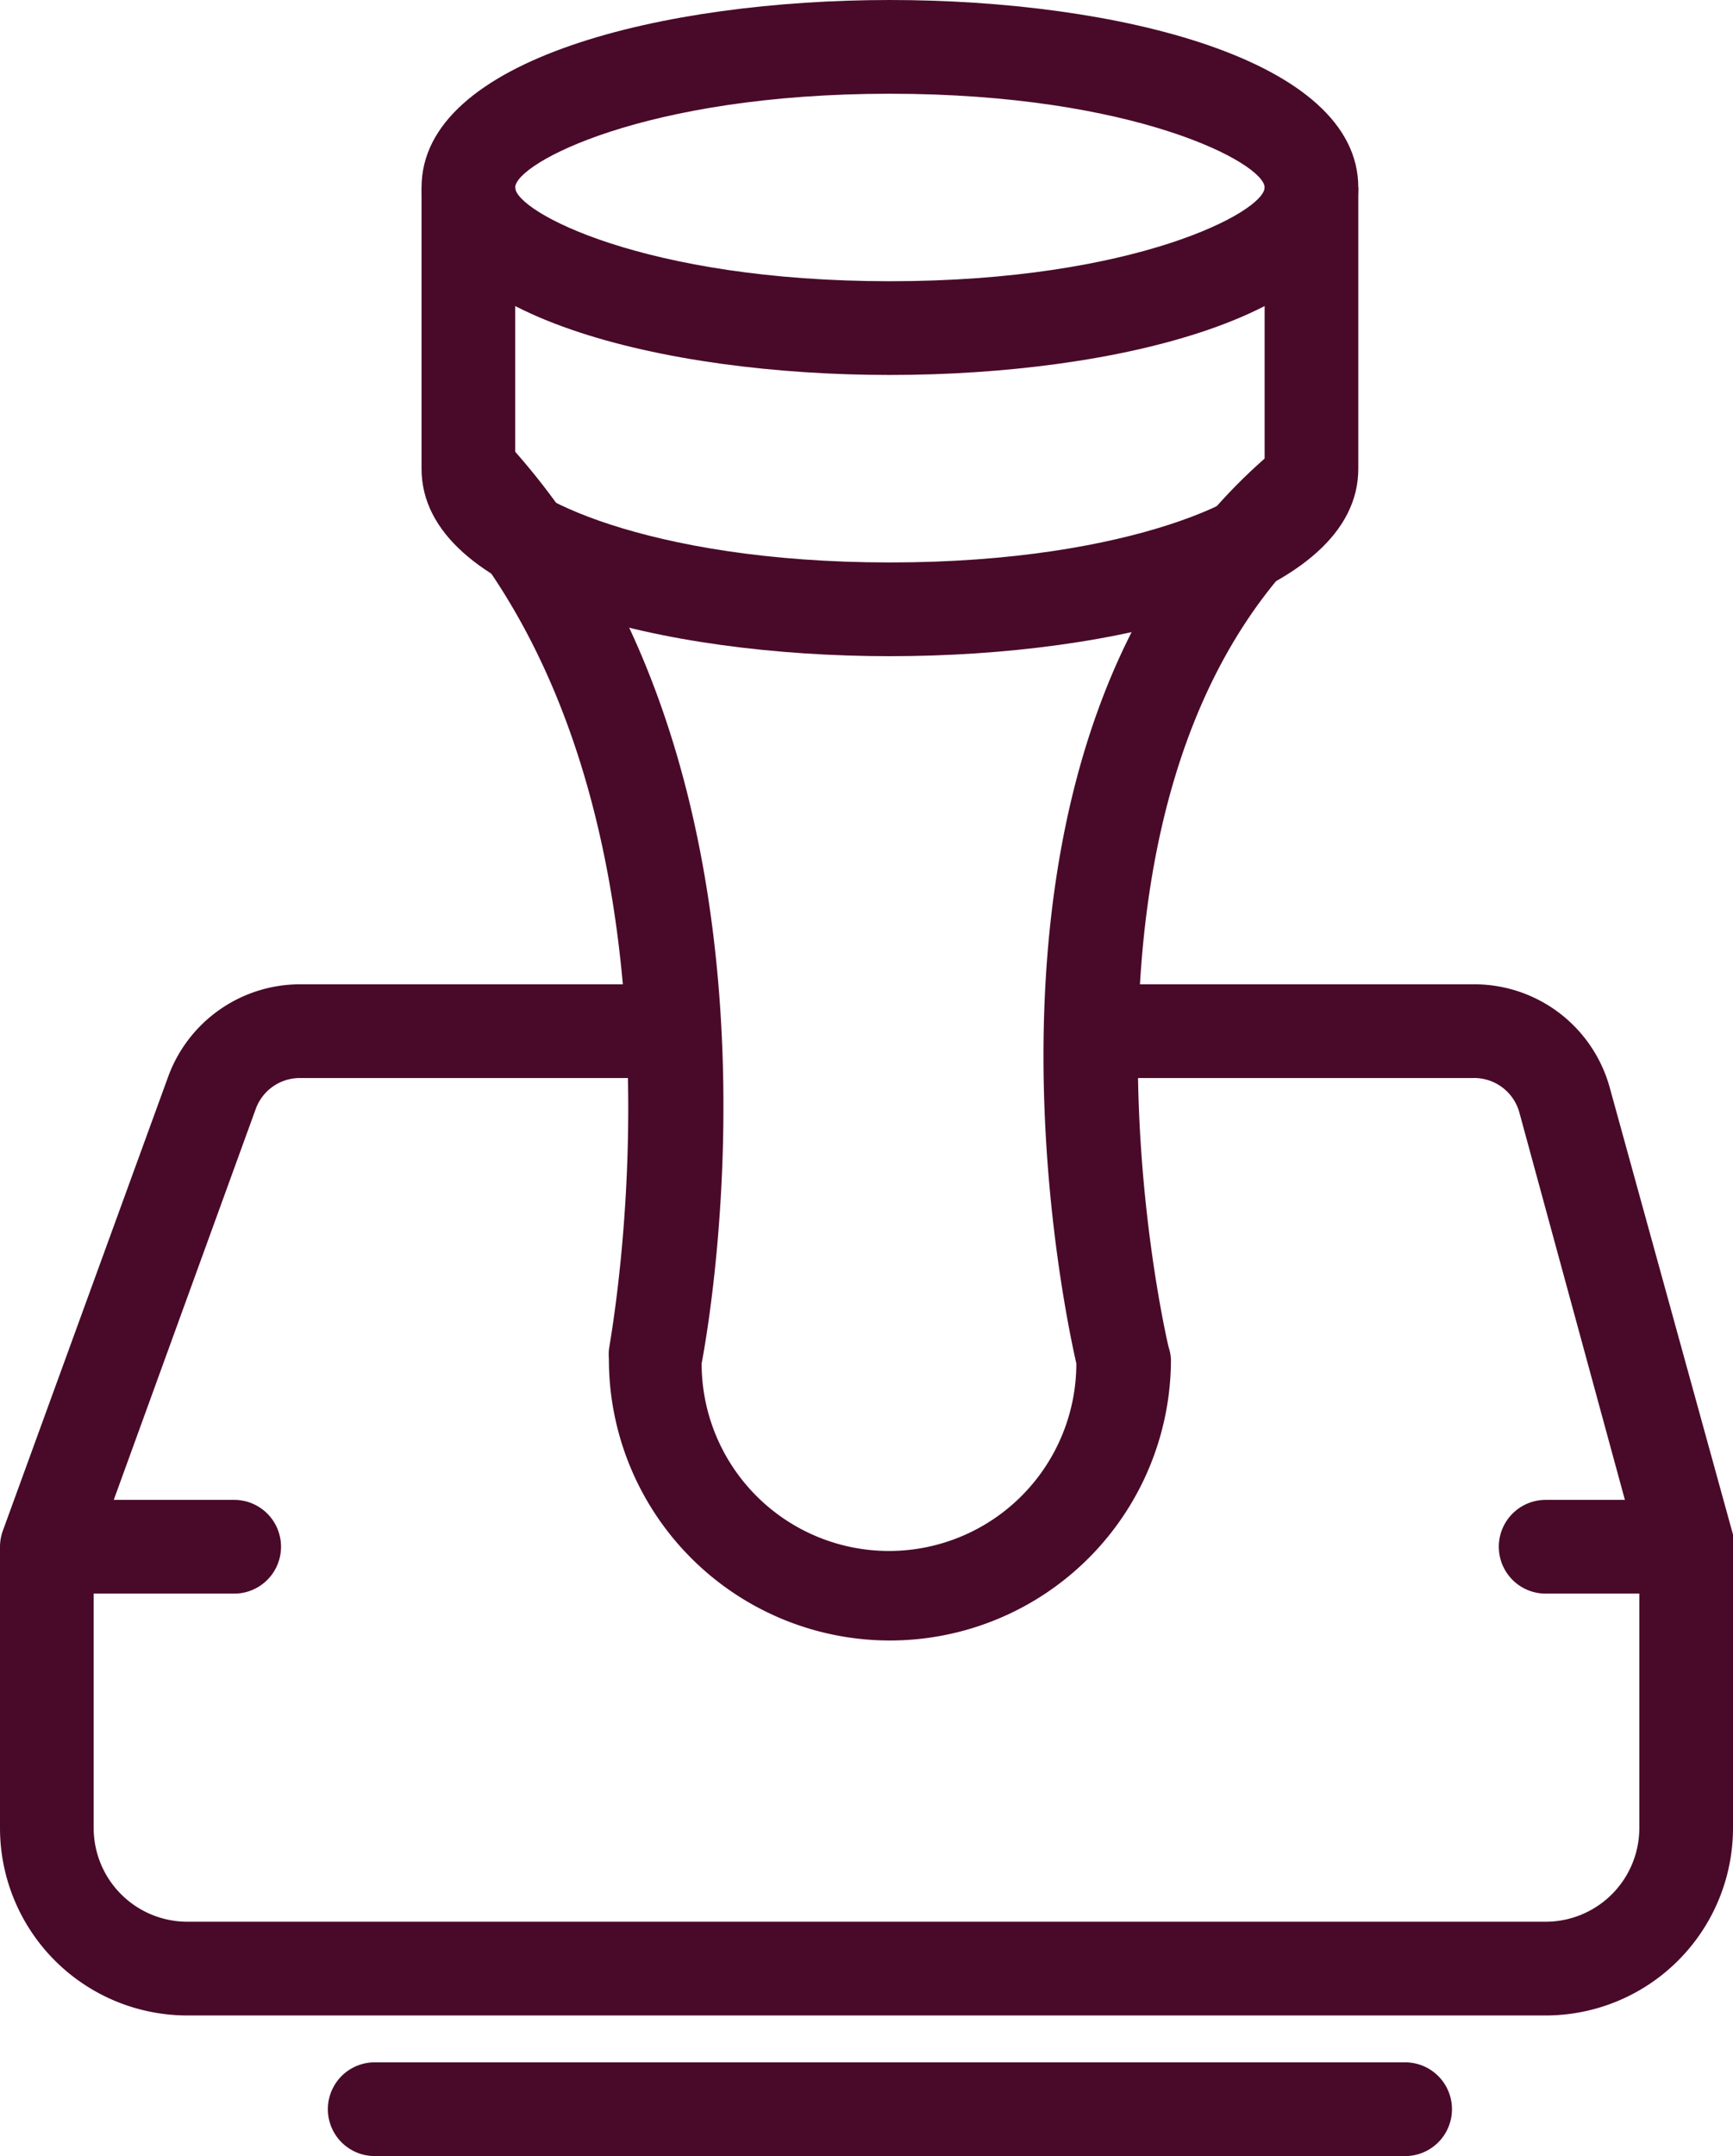 <svg xmlns="http://www.w3.org/2000/svg" viewBox="0 0 37 46"><style>#Layer_1-2{fill:#490a29;}</style><title>brandd</title><g id="Layer_2" data-name="Layer 2"><g id="Layer_1-2" data-name="Layer 1"><path d="M19,8C14.18,8,9,6.75,9,4s5.18-4,10-4S29,1.25,29,4,23.82,8,19,8Zm0-6c-5.25,0-8,1.49-8,2s2.75,2,8,2,8-1.49,8-2S24.25,2,19,2Z"/><path d="M19,14c-4.82,0-10-1.25-10-4V4h2v6c0,.51,2.75,2,8,2s8-1.49,8-2V4h2v6C29,12.75,23.82,14,19,14Z"/><path d="M19,35a6,6,0,0,1-6-6,1.36,1.36,0,0,1,0-.2c0-.11,2.25-11.71-3.75-18.12l1.46-1.36c6.46,6.89,4.52,18.45,4.27,19.77a4,4,0,0,0,8,0c-.33-1.45-2.82-13.46,4.14-19.41l1.3,1.52c-6.33,5.41-3.5,17.42-3.47,17.54A1,1,0,0,1,25,29,6,6,0,0,1,19,35Z"/><path d="M33,43H4a4,4,0,0,1-4-4V33a1,1,0,0,1,.06-.34L3.58,23A3,3,0,0,1,6.4,21H14v2H6.4a1,1,0,0,0-.94.66L2,33.18V39a2,2,0,0,0,2,2H33a2,2,0,0,0,2-2V33.13l-2.56-9.39a1,1,0,0,0-1-.74H24V21h7.47a3,3,0,0,1,2.9,2.21L37,32.74A.75.75,0,0,1,37,33v6A4,4,0,0,1,33,43Z"/><path d="M30,46H8a1,1,0,0,1,0-2H30a1,1,0,0,1,0,2Z"/><path d="M5,34H2a1,1,0,0,1,0-2H5a1,1,0,0,1,0,2Z"/><path d="M35,34H33a1,1,0,0,1,0-2h2a1,1,0,0,1,0,2Z"/></g></g></svg>
